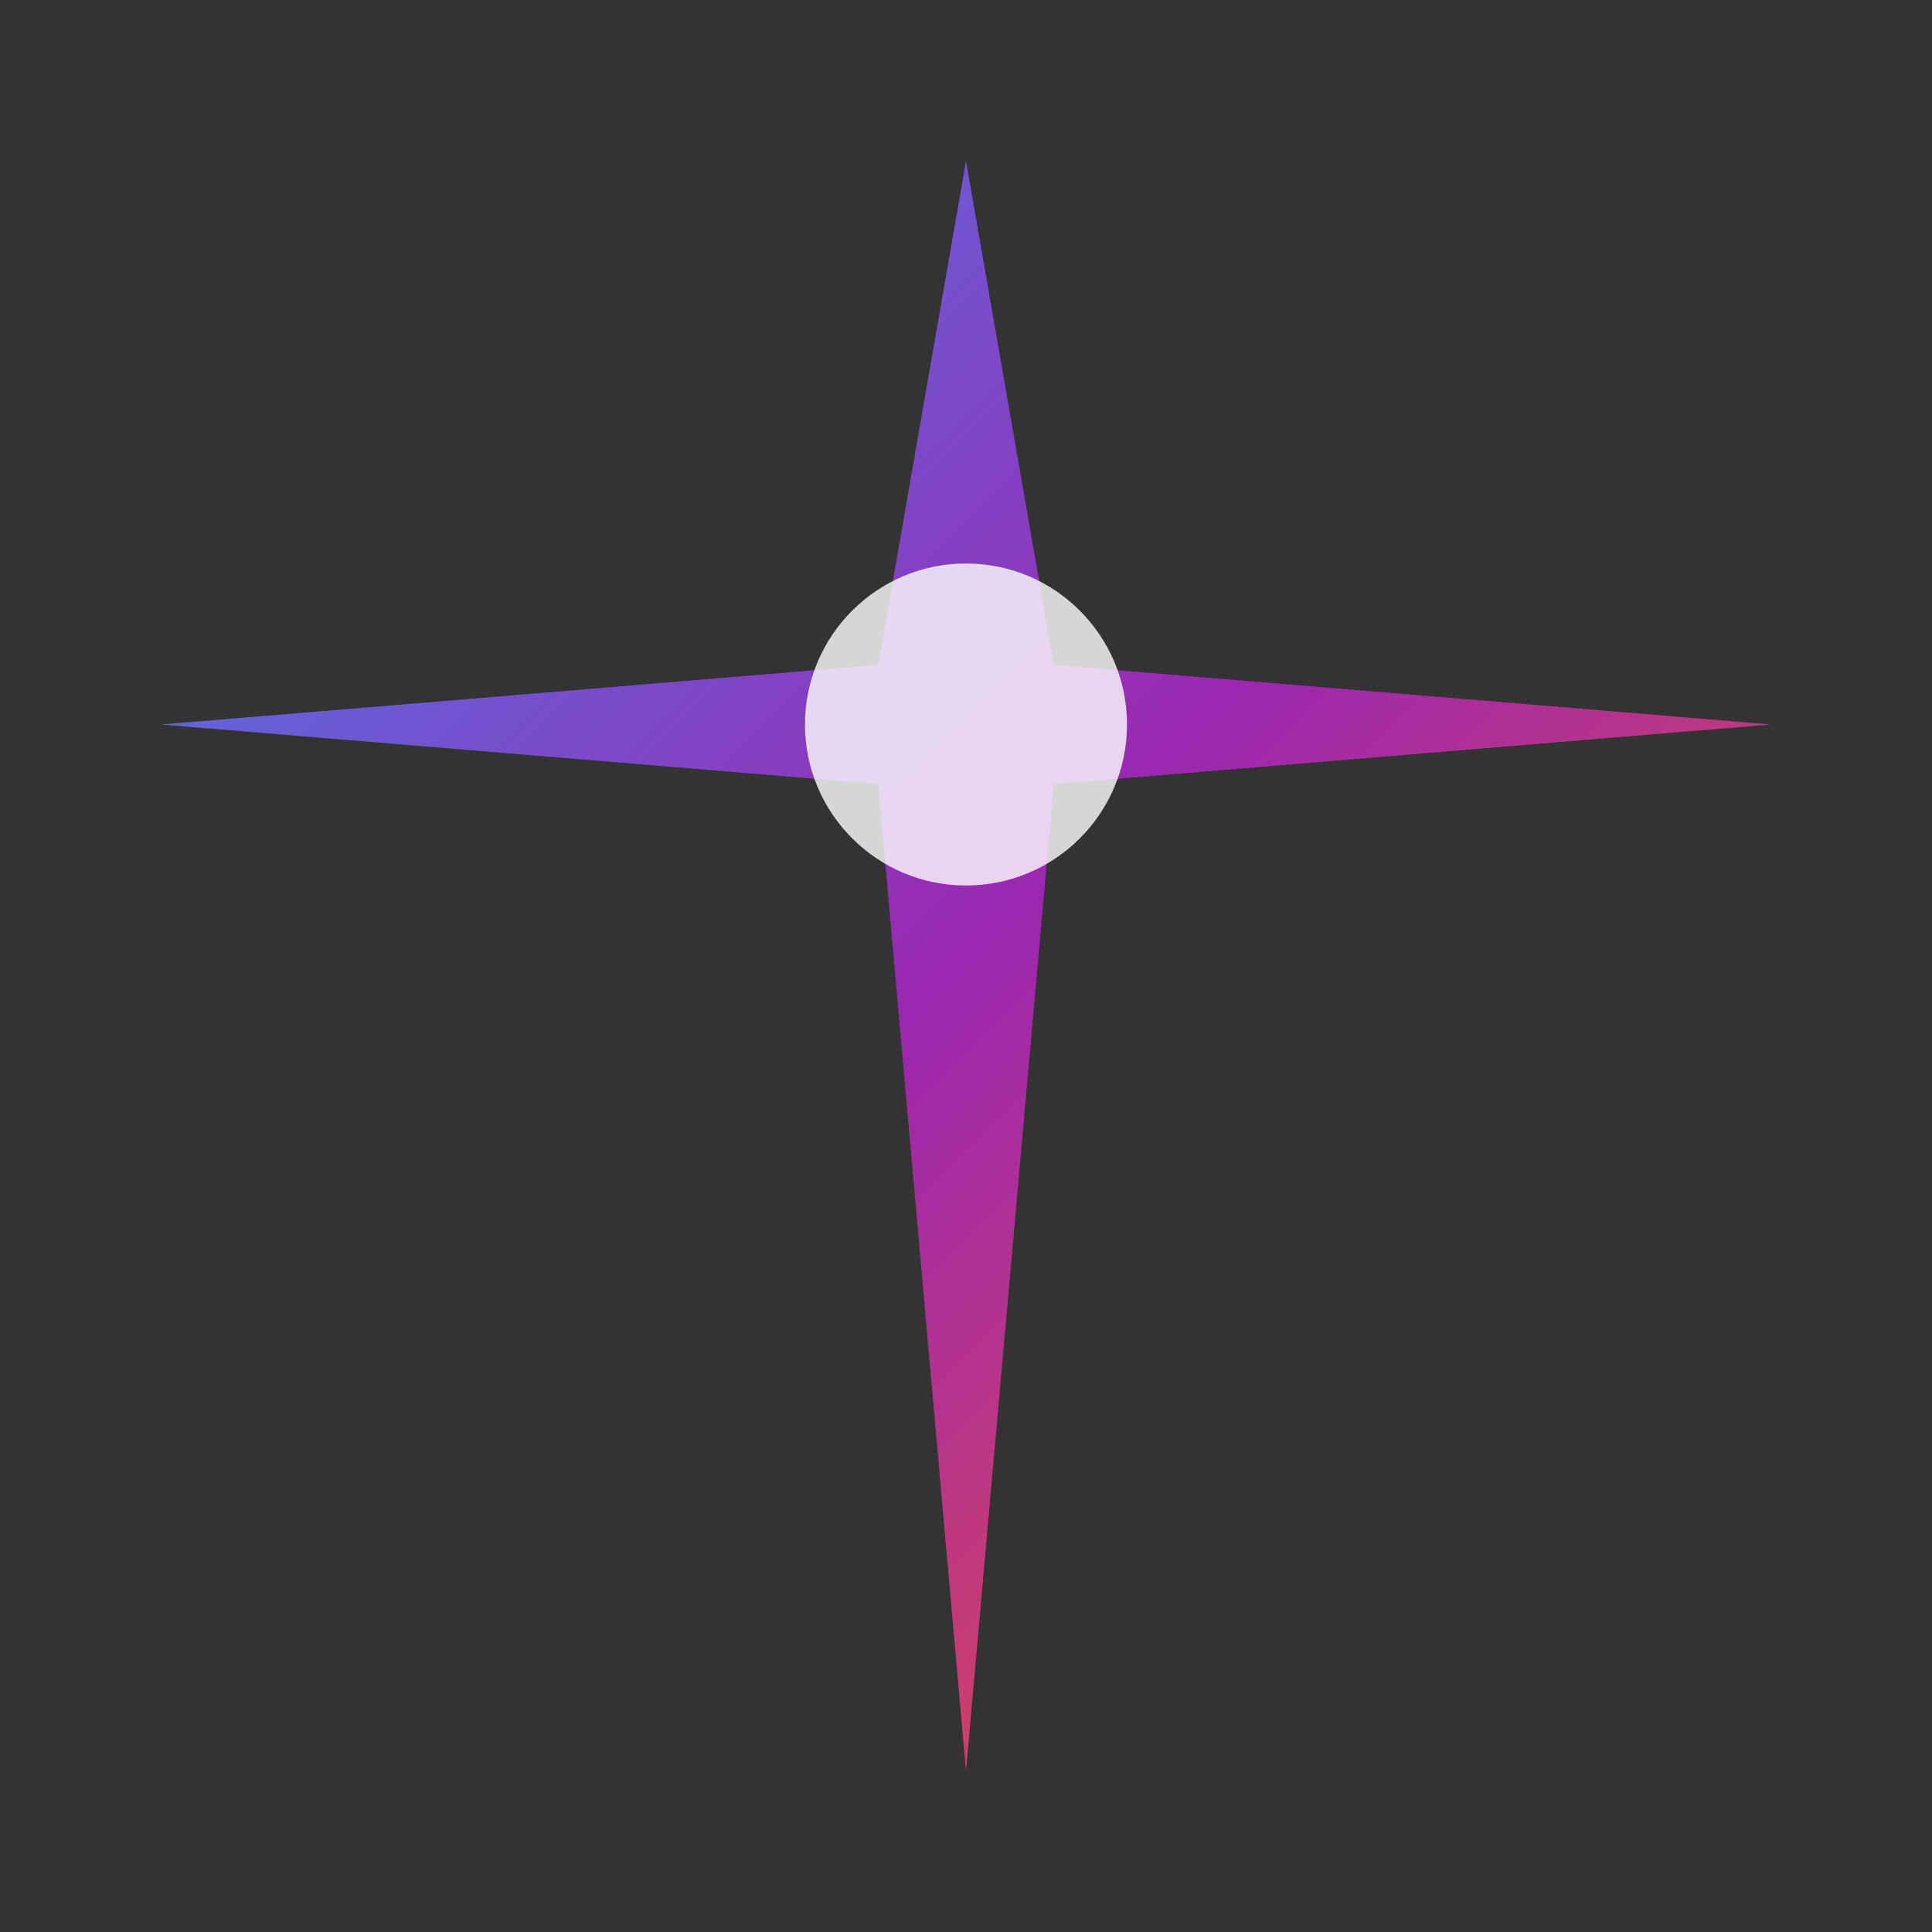 <svg width="24" height="24" viewBox="0 0 24 24" fill="none" xmlns="http://www.w3.org/2000/svg">
  <rect x="0" y="0" width="24" height="24" fill="#333333" stroke="none"/>
  <defs>
    <linearGradient id="gemini-gradient" x1="0%" y1="0%" x2="100%" y2="100%">
      <stop offset="0%" style="stop-color:#4285F4;stop-opacity:1" />
      <stop offset="50%" style="stop-color:#9C27B0;stop-opacity:1" />
      <stop offset="100%" style="stop-color:#FF5722;stop-opacity:1" />
    </linearGradient>
  </defs>
  <path d="M12 2L13.09 8.26L22 9L13.09 9.74L12 22L10.91 9.74L2 9L10.91 8.26L12 2Z" fill="url(#gemini-gradient)"/>
  <circle cx="12" cy="9" r="2" fill="#FFFFFF" opacity="0.8"/>
</svg> 
